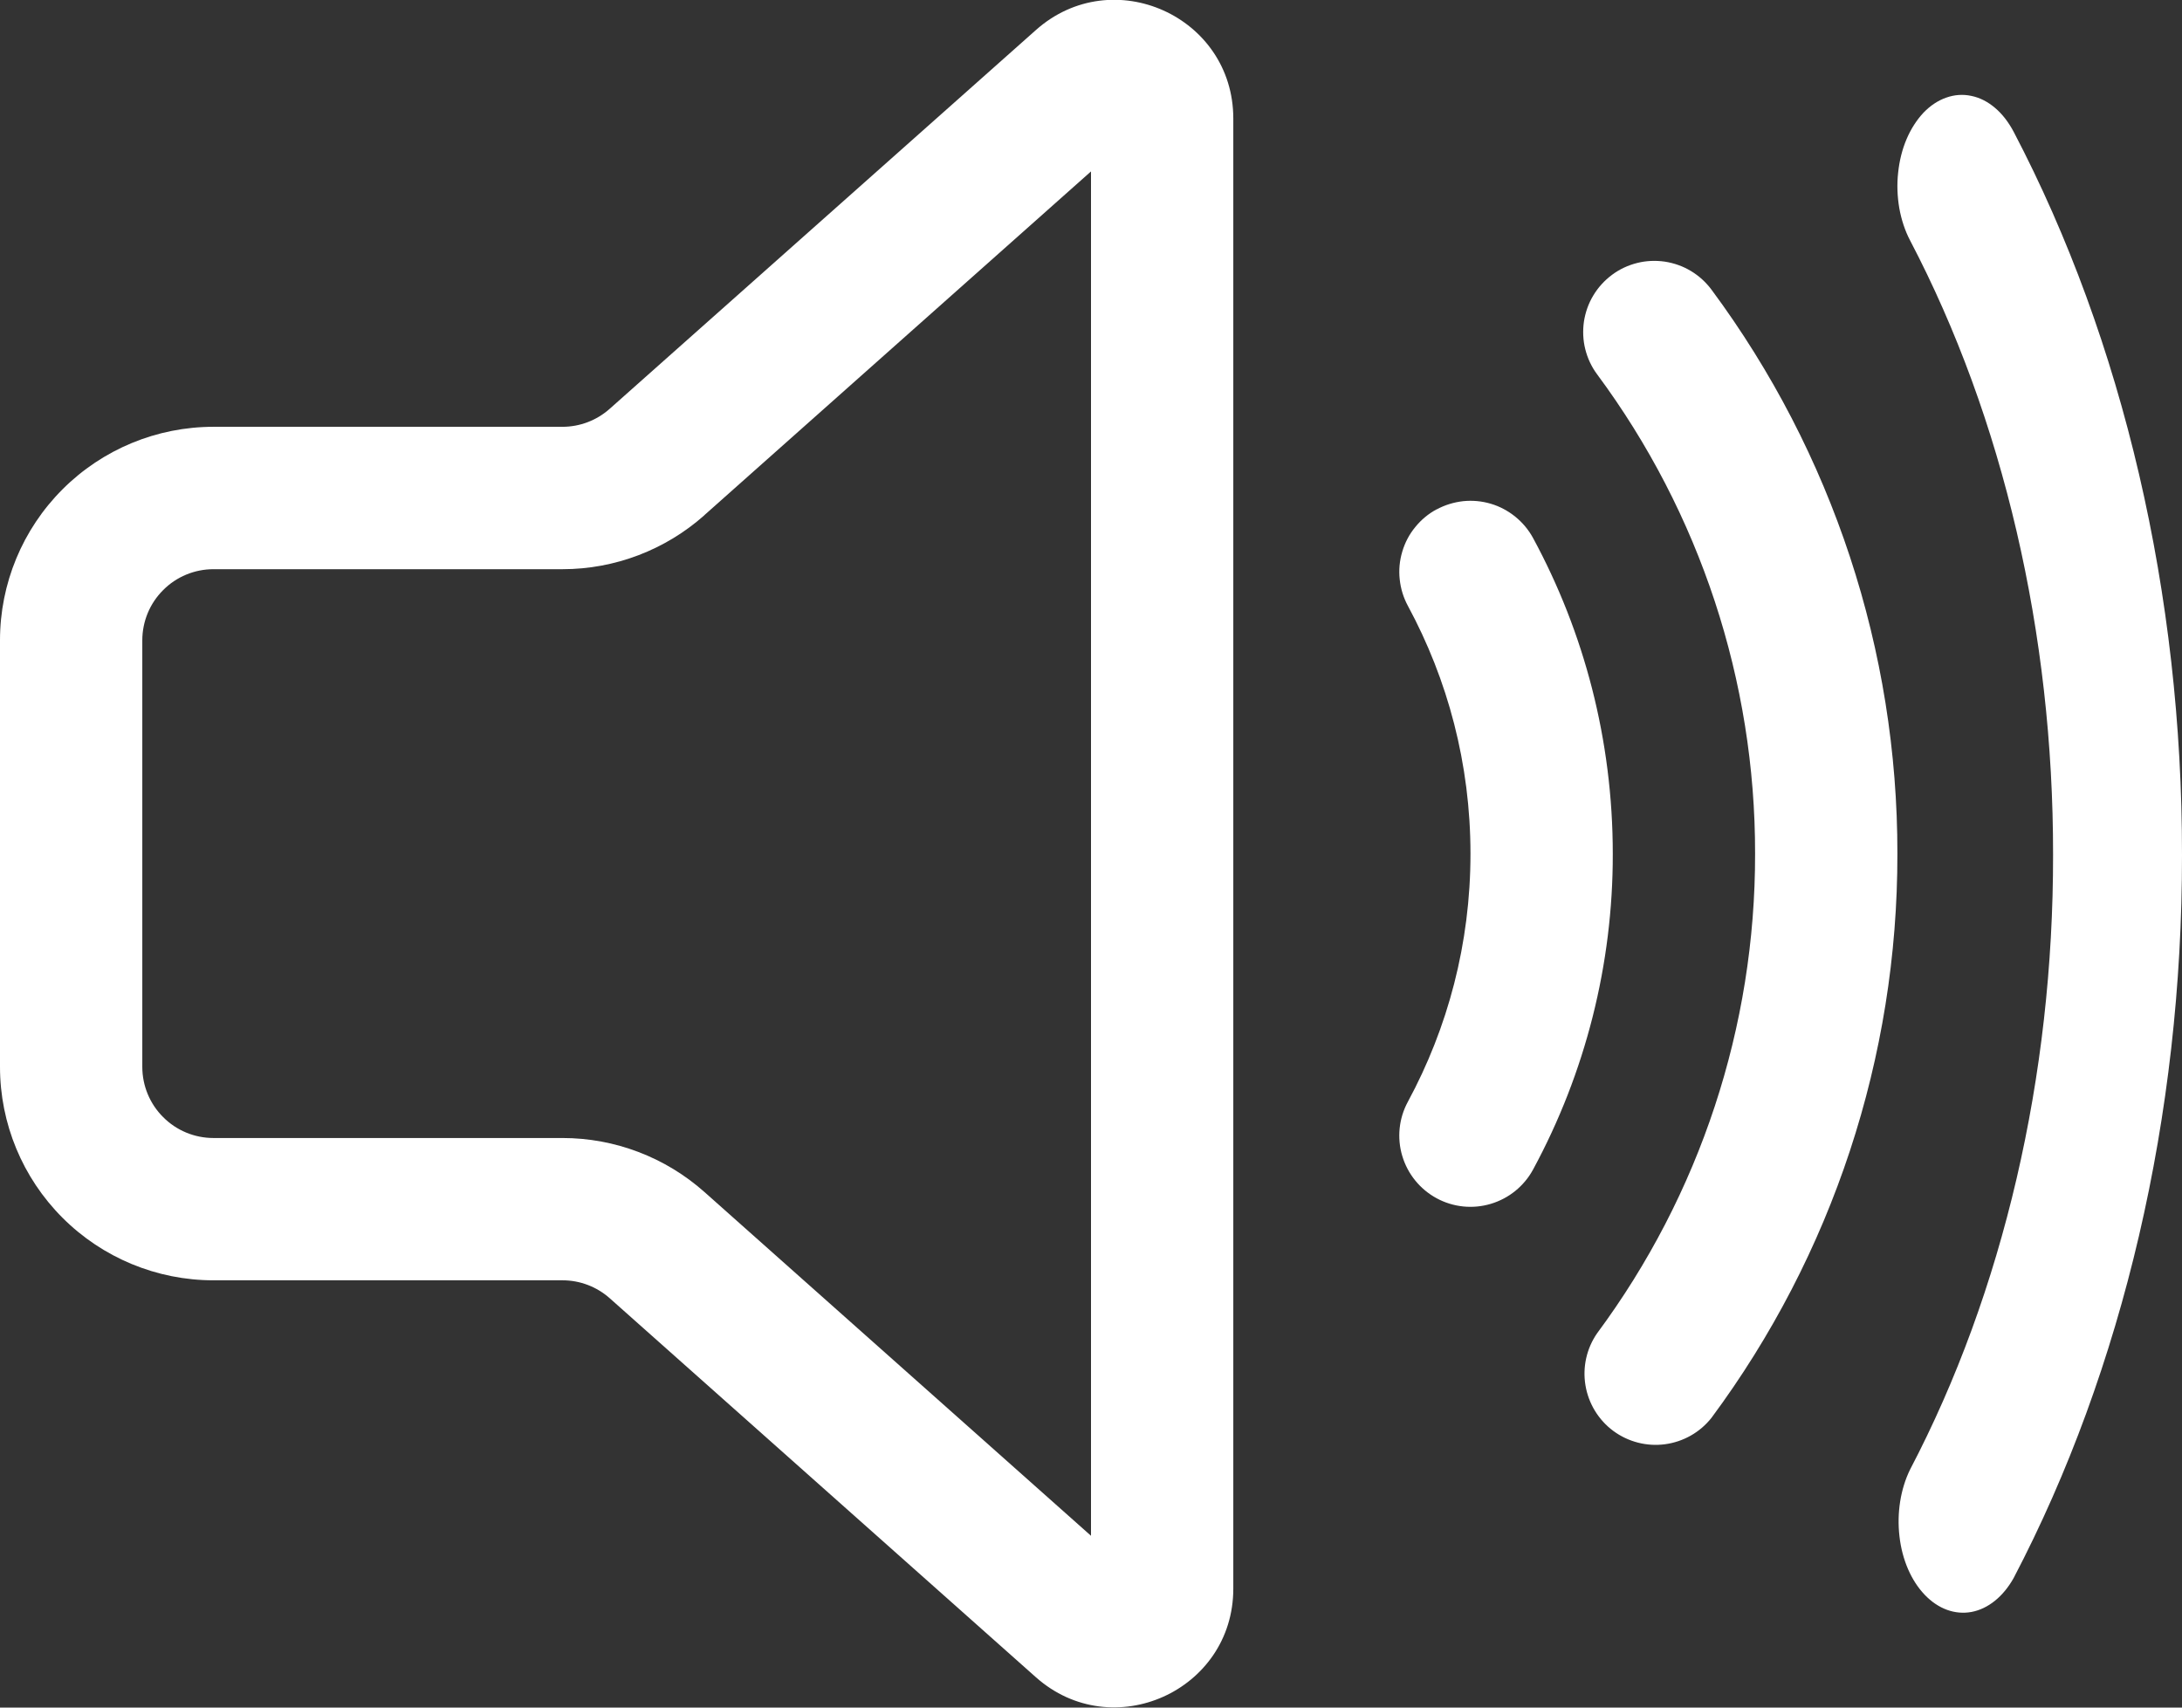 <svg width="23" height="18" viewBox="0 0 23 18" fill="none" xmlns="http://www.w3.org/2000/svg">
<rect x="0" y="0" width="23" height="18" fill="#333333" stroke="none"/>
<path d="M13 1.25C13 0.171 11.726 -0.4 10.92 0.316L6.427 4.309C6.29 4.431 6.113 4.499 5.929 4.499H2.25C1.653 4.499 1.081 4.736 0.659 5.158C0.237 5.58 0 6.152 0 6.749V11.246C0 11.843 0.237 12.415 0.659 12.837C1.081 13.259 1.653 13.496 2.25 13.496H5.93C6.114 13.496 6.291 13.564 6.428 13.686L10.919 17.68C11.725 18.396 13 17.824 13 16.746V1.25V1.25ZM7.425 5.43L11.5 1.807V16.189L7.425 12.565C7.013 12.199 6.481 11.996 5.93 11.996H2.25C2.051 11.996 1.86 11.917 1.72 11.776C1.579 11.636 1.5 11.445 1.5 11.246V6.75C1.5 6.551 1.579 6.36 1.72 6.22C1.86 6.079 2.051 6 2.25 6H5.93C6.481 6 7.013 5.797 7.425 5.431V5.43Z" fill="white"/>
<path d="M16.992 2.897C17.071 2.838 17.161 2.796 17.257 2.772C17.352 2.748 17.452 2.744 17.549 2.758C17.646 2.773 17.74 2.806 17.824 2.857C17.909 2.908 17.982 2.975 18.041 3.054C19.316 4.774 20.003 6.859 20 9C20.003 11.141 19.316 13.226 18.04 14.946C17.919 15.099 17.744 15.198 17.551 15.224C17.358 15.25 17.162 15.199 17.006 15.084C16.849 14.968 16.744 14.795 16.712 14.603C16.68 14.411 16.724 14.214 16.835 14.054C17.919 12.592 18.503 10.82 18.5 9C18.503 7.18 17.919 5.408 16.835 3.946C16.776 3.867 16.734 3.777 16.71 3.681C16.686 3.586 16.682 3.486 16.696 3.389C16.711 3.292 16.744 3.198 16.795 3.114C16.846 3.029 16.913 2.956 16.992 2.897V2.897Z" fill="white"/>
<path d="M20.275 1.188C20.347 1.113 20.429 1.059 20.515 1.029C20.602 0.998 20.692 0.992 20.78 1.011C20.868 1.029 20.953 1.072 21.029 1.137C21.106 1.202 21.172 1.288 21.226 1.39C22.381 3.595 23.003 6.268 23 9.012C23.003 11.757 22.38 14.43 21.225 16.635C21.115 16.831 20.956 16.959 20.781 16.992C20.607 17.024 20.43 16.96 20.288 16.811C20.146 16.663 20.05 16.442 20.022 16.196C19.993 15.949 20.033 15.697 20.133 15.492C21.115 13.618 21.644 11.345 21.641 9.012C21.644 6.679 21.115 4.407 20.133 2.533C20.08 2.432 20.042 2.316 20.02 2.194C19.999 2.071 19.994 1.944 20.008 1.819C20.021 1.694 20.051 1.574 20.097 1.466C20.143 1.358 20.204 1.264 20.275 1.188V1.188Z" fill="white"/>
<path d="M15.143 5.37C15.23 5.323 15.325 5.294 15.423 5.283C15.521 5.273 15.62 5.282 15.714 5.31C15.809 5.338 15.896 5.385 15.973 5.447C16.049 5.509 16.113 5.585 16.16 5.672C16.696 6.662 17 7.797 17 9C17.002 10.162 16.713 11.306 16.16 12.328C16.065 12.503 15.905 12.633 15.714 12.69C15.524 12.747 15.318 12.726 15.143 12.631C14.968 12.536 14.838 12.376 14.781 12.185C14.724 11.995 14.745 11.789 14.84 11.614C15.26 10.837 15.5 9.948 15.5 9C15.5 8.052 15.26 7.163 14.84 6.386C14.793 6.299 14.764 6.204 14.754 6.106C14.743 6.008 14.753 5.909 14.781 5.815C14.809 5.72 14.855 5.632 14.918 5.556C14.98 5.479 15.056 5.416 15.143 5.369V5.37Z" fill="white"/>
</svg>
